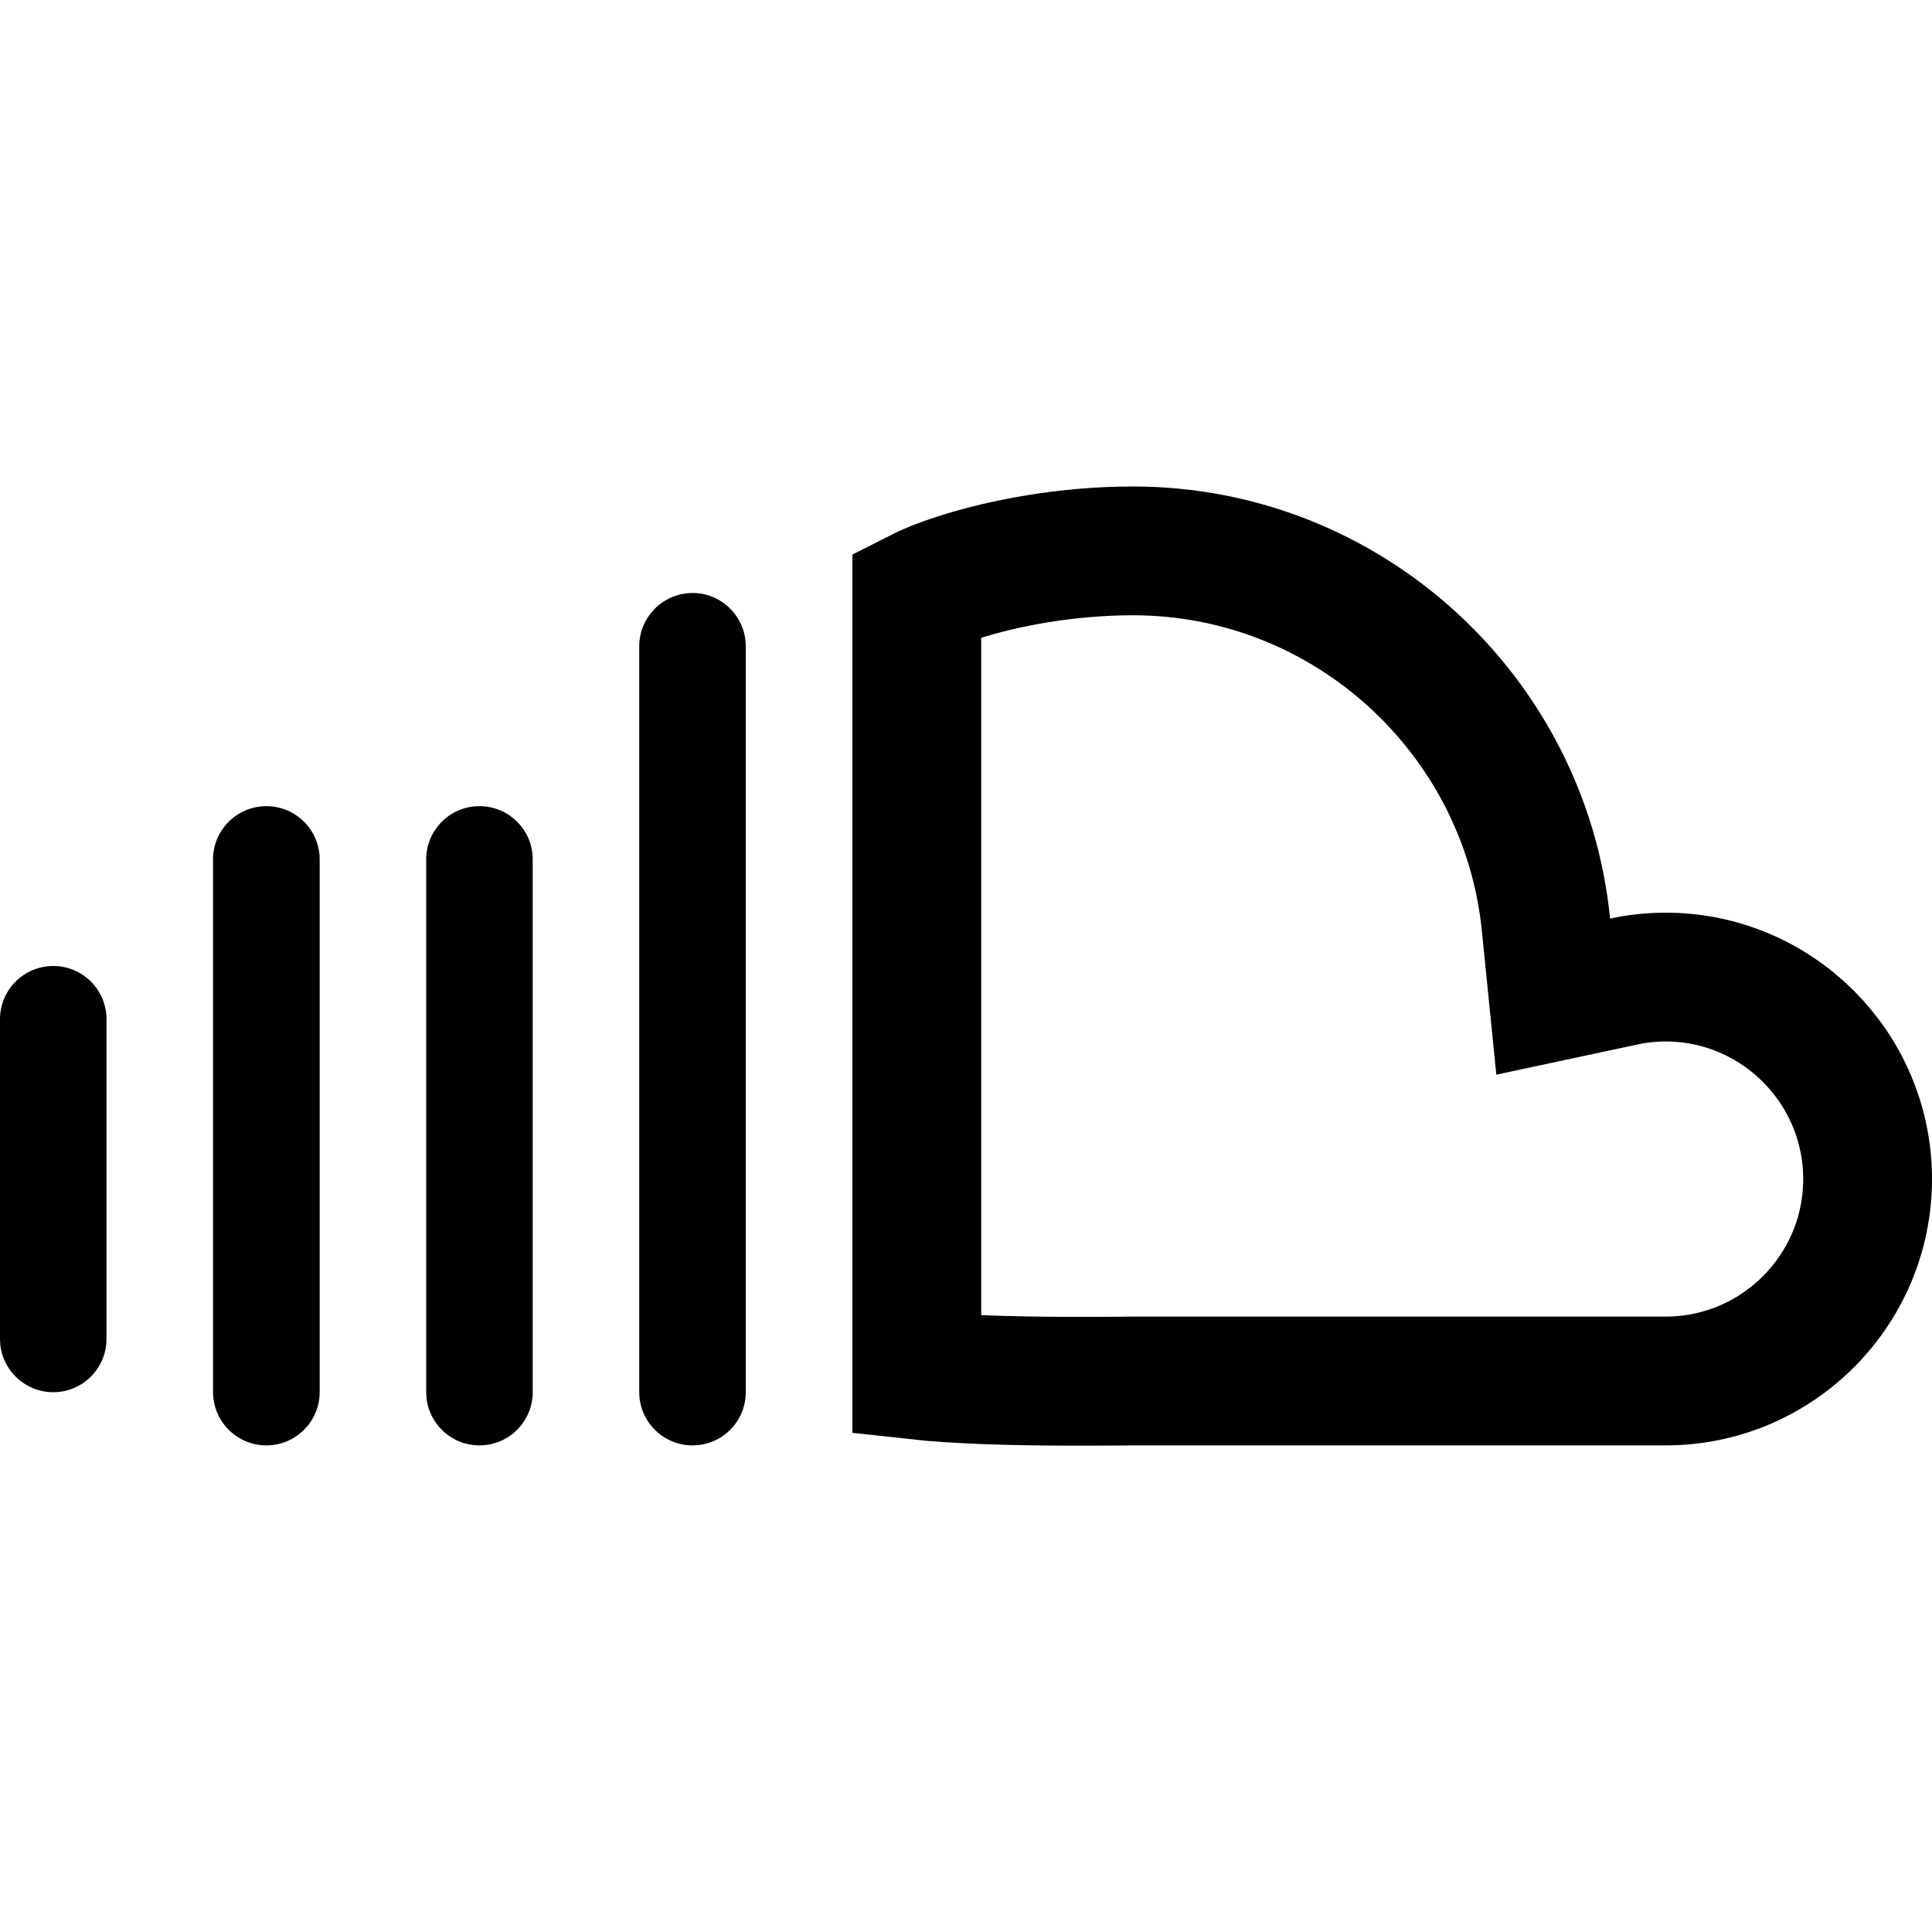 <svg width="15" height="15" viewBox="0 0 15 15" fill="none" xmlns="http://www.w3.org/2000/svg">
<path d="M12.003 7.181L12.059 7.738L12.606 7.621C12.711 7.598 12.82 7.586 12.932 7.586C13.796 7.586 14.5 8.29 14.5 9.154C14.5 10.019 13.797 10.722 12.932 10.722H8.796C8.775 10.722 8.742 10.722 8.7 10.723C8.493 10.724 8.059 10.728 7.64 10.712C7.443 10.704 7.262 10.693 7.118 10.677V4.611C7.192 4.573 7.298 4.529 7.436 4.485C7.792 4.37 8.285 4.277 8.796 4.277C10.464 4.277 11.842 5.554 12.003 7.181Z" stroke="black"/>
<path d="M5.377 4.604C5.149 4.604 4.963 4.79 4.963 5.018V10.809C4.963 11.037 5.149 11.222 5.377 11.222C5.605 11.222 5.79 11.037 5.79 10.809V5.018C5.79 4.79 5.605 4.604 5.377 4.604Z" fill="black"/>
<path d="M3.722 6.259C3.494 6.259 3.309 6.444 3.309 6.672V10.808C3.309 11.037 3.494 11.222 3.722 11.222C3.951 11.222 4.136 11.037 4.136 10.808V6.672C4.136 6.444 3.951 6.259 3.722 6.259Z" fill="black"/>
<path d="M2.068 6.259C1.84 6.259 1.654 6.444 1.654 6.672V10.808C1.654 11.037 1.84 11.222 2.068 11.222C2.296 11.222 2.482 11.037 2.482 10.808V6.672C2.482 6.444 2.296 6.259 2.068 6.259Z" fill="black"/>
<path d="M0.414 7.5C0.185 7.5 0 7.685 0 7.914V10.395C0 10.623 0.185 10.809 0.414 10.809C0.642 10.809 0.827 10.623 0.827 10.395V7.914C0.827 7.685 0.642 7.5 0.414 7.5Z" fill="black"/>
</svg>
